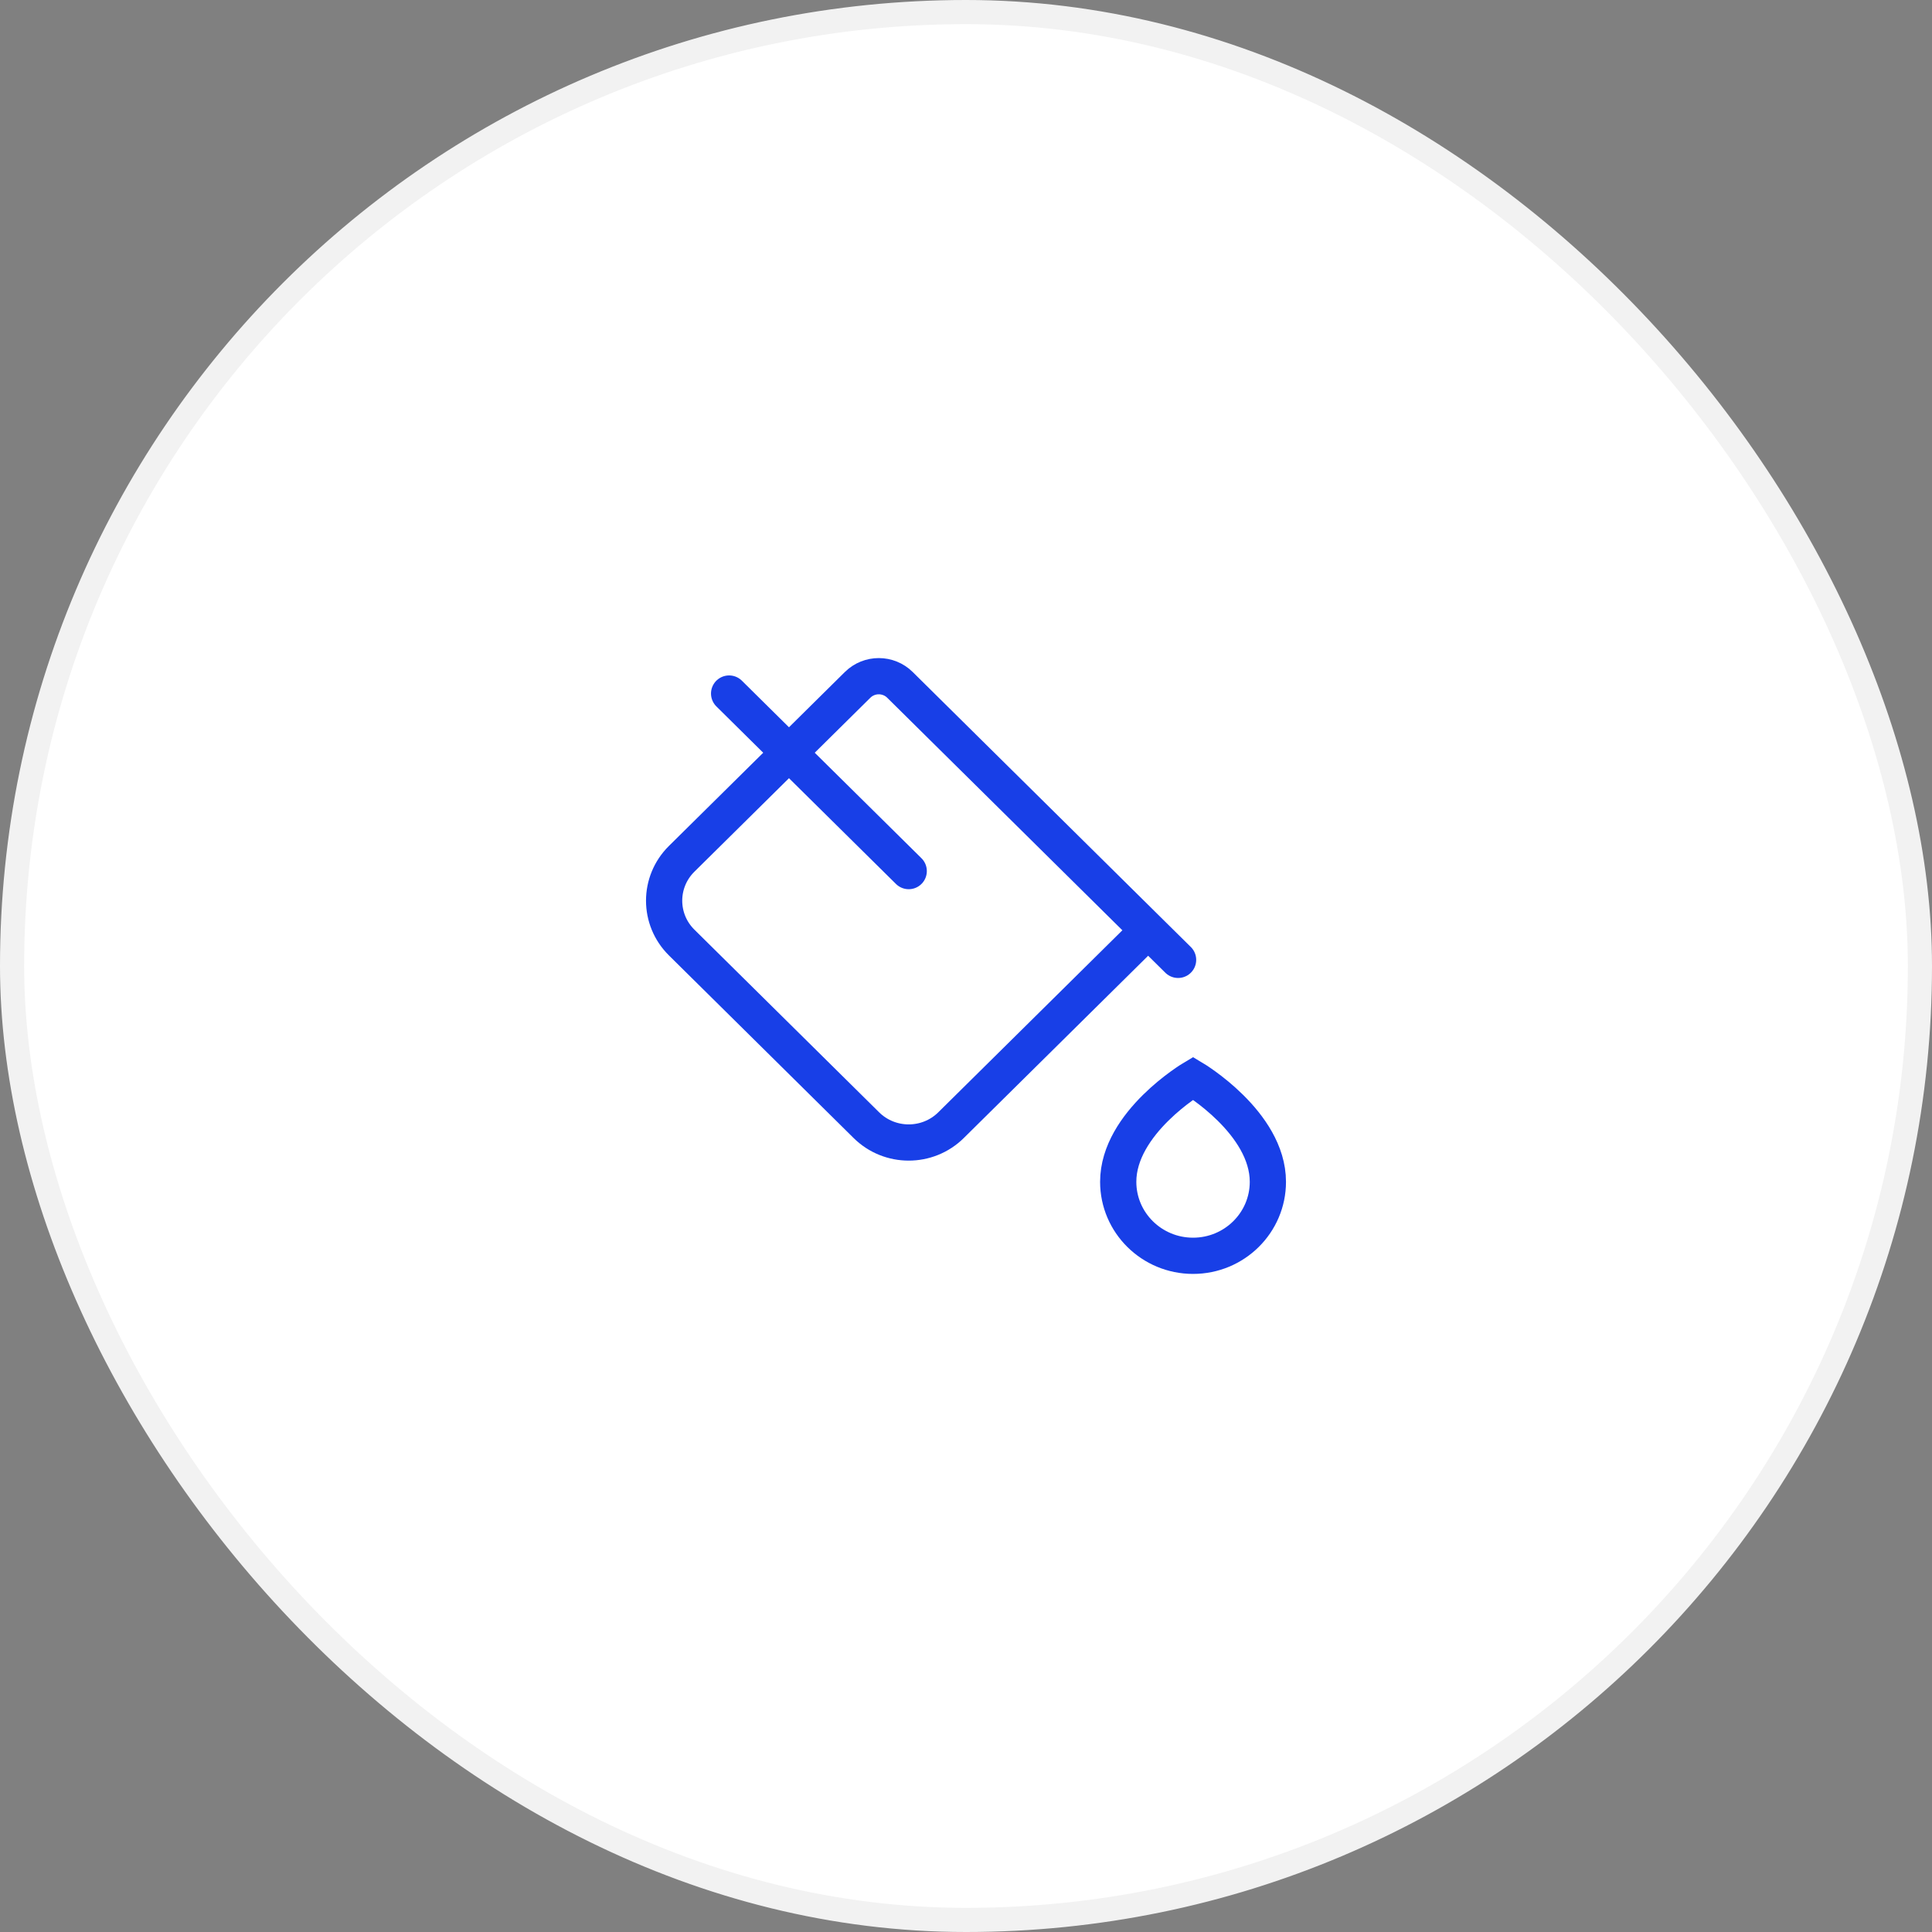 <svg width="80" height="80" viewBox="0 0 80 80" fill="none" xmlns="http://www.w3.org/2000/svg">
<rect x="0" y="0" width="80" height="80" fill="#808080" stroke="none"/>
<rect x="0.5" y="0.5" width="79" height="79" rx="39.5" fill="white"/>
<path d="M32.67 31.169L28.226 35.562C27.258 36.52 27.258 38.071 28.226 39.028L35.875 46.591C36.843 47.548 38.412 47.548 39.38 46.591L47.542 38.521M32.67 31.169L35.512 28.359C35.996 27.88 36.781 27.88 37.265 28.359L47.542 38.521M32.67 31.169L37.628 36.07M32.67 31.169L30.191 28.718M47.542 38.521L48.782 39.746M52.5 48.937C52.5 50.628 51.113 52 49.402 52C47.69 52 46.303 50.628 46.303 48.937C46.303 46.486 49.402 44.648 49.402 44.648C49.402 44.648 52.5 46.486 52.5 48.937Z" stroke="#183FE7" stroke-width="1.5" stroke-linecap="round"/>
<rect x="0.5" y="0.5" width="79" height="79" rx="39.5" stroke="#F2F2F2"/>
</svg>
